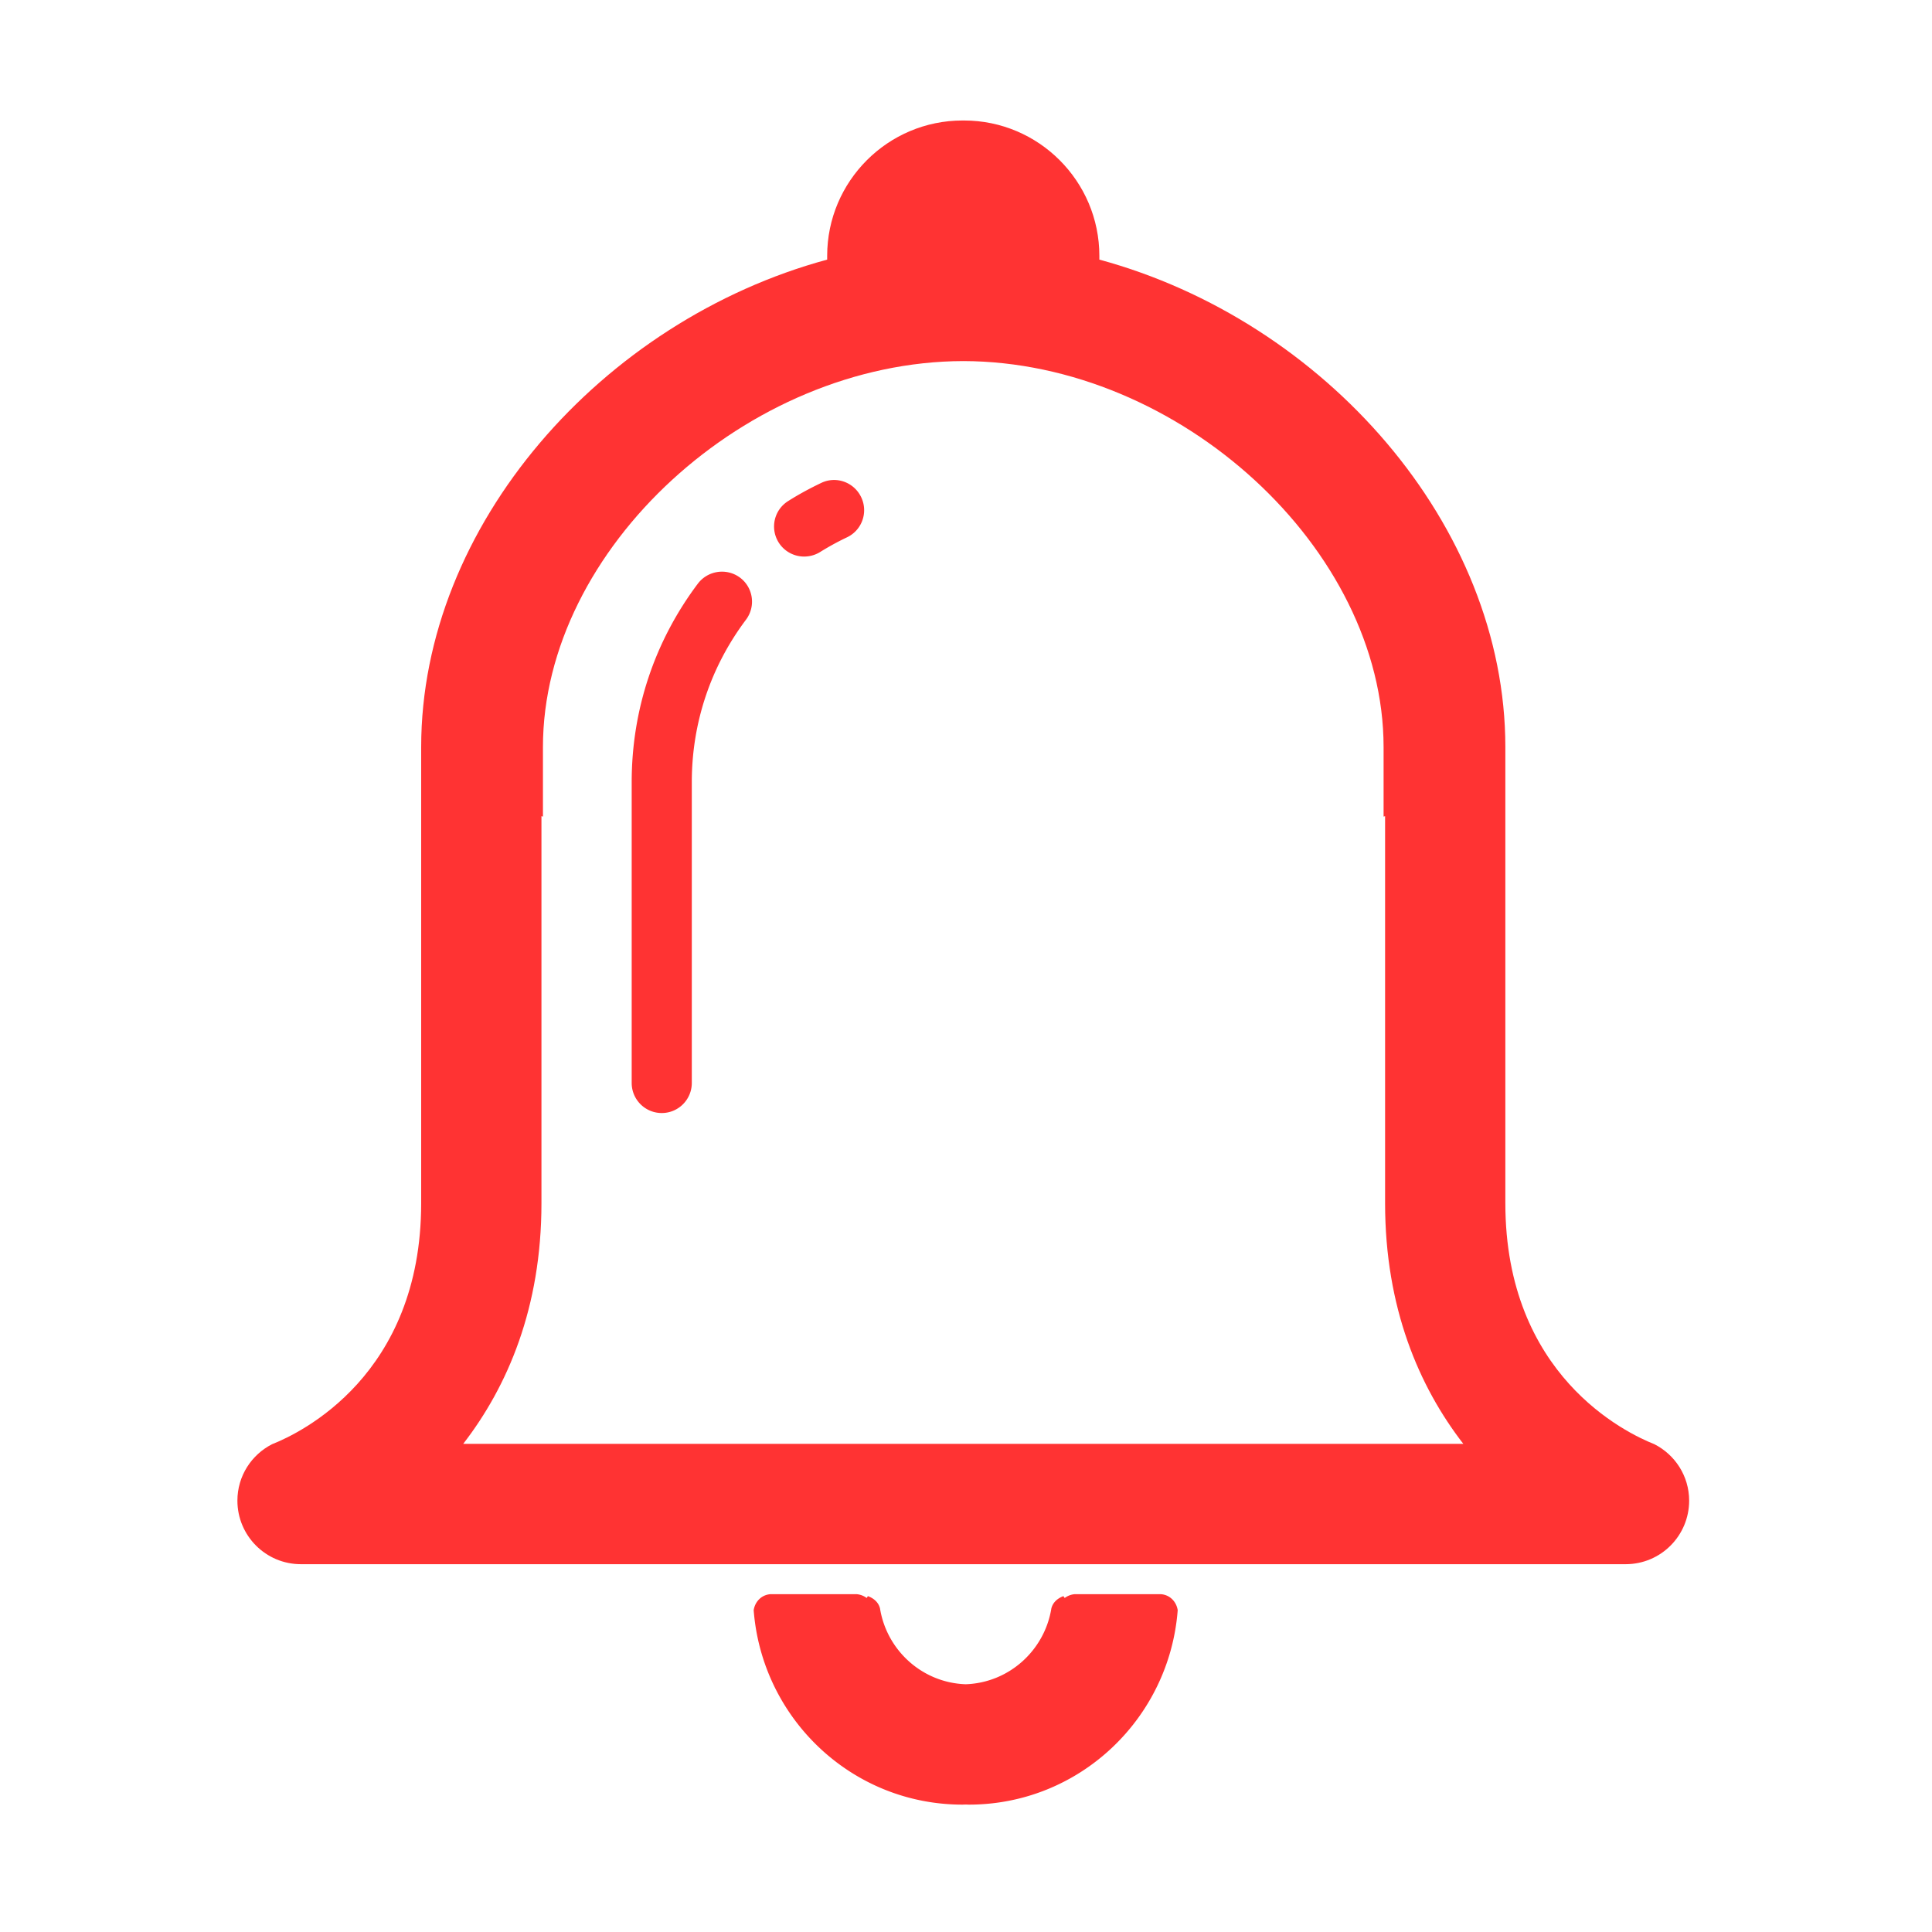 <?xml version="1.0" standalone="no"?><!DOCTYPE svg PUBLIC "-//W3C//DTD SVG 1.1//EN" "http://www.w3.org/Graphics/SVG/1.1/DTD/svg11.dtd"><svg t="1561446881582" class="icon" viewBox="0 0 1024 1024" version="1.1" xmlns="http://www.w3.org/2000/svg" p-id="6818" xmlns:xlink="http://www.w3.org/1999/xlink" width="200" height="200"><defs><style type="text/css"></style></defs><path d="M435.205 255.99c-6.003 2.861-11.799 6.004-17.375 9.525-7.532 4.659-9.794 14.466-5.16 21.949a15.921 15.921 0 0 0 13.524 7.52c2.897 0 5.796-0.758 8.413-2.36a144.277 144.277 0 0 1 14.355-7.85c7.948-3.79 11.286-13.303 7.483-21.252-3.791-7.948-13.28-11.409-21.24-7.532z" fill="#FF3333" p-id="6819"></path><path d="M876.832 765.444c-14.99-5.918-78.966-36.462-78.966-127.729V395.972c0-117.557-95.865-226.016-215.183-258.371v-1.993c0-39.557-32.195-71.74-71.728-71.74-0.123 0-0.269 0.012-0.392 0.012-0.147 0-0.256-0.012-0.416-0.012-39.532 0-71.728 32.183-71.728 71.74v1.993c-119.3 32.354-215.189 140.813-215.189 258.371v241.743c0 91.268-63.981 121.812-78.985 127.729-10.913 5.551-18.415 16.825-18.415 29.934 0 18.561 15.028 33.675 33.632 33.675h702.182c18.623 0 33.639-15.114 33.639-33.675-0.011-13.108-7.518-24.383-18.451-29.934z m-346.508-0.172H245.511c23.526-30.422 41.47-72.203 41.47-127.57V432.595c0.263 0.073 0.525 0.122 0.789 0.207v-36.817c0-105.048 108.221-204.361 222.795-204.606 114.536 0.245 222.764 99.558 222.764 204.606v36.817c0.269-0.085 0.538-0.134 0.795-0.207v205.12c0 55.367 17.938 97.136 41.464 127.558H530.324v-0.001z" fill="#FF3333" p-id="6820"></path><path d="M392.249 306.172c-7.104-5.283-17.07-3.815-22.364 3.167-22.97 30.582-35.075 66.922-35.075 105.22v159.425c0 8.791 7.11 15.944 15.939 15.944 8.816 0 15.92-7.153 15.92-15.944V414.559c0-31.352 9.953-61.09 28.686-86.059 5.332-7.08 3.901-17.058-3.106-22.328zM615.221 844.949H569.6c-2.006 0.183-3.79 0.904-5.308 2.03-0.194-0.368-0.439-0.661-0.647-1.003-3.045 1.124-5.588 3.252-6.407 6.529-3.583 22.181-22.39 39.397-45.413 40.18-23.025-0.782-41.832-17.999-45.402-40.18-0.807-3.277-3.351-5.405-6.432-6.529-0.196 0.342-0.416 0.635-0.612 1.003a10.465 10.465 0 0 0-5.331-2.03h-45.609c-4.769 0.293-8.241 3.875-8.975 8.462 4.414 57.506 52.09 103.079 110.685 103.079 0.563 0 1.125-0.049 1.688-0.049 0.562 0 1.113 0.049 1.675 0.049 58.607 0 106.296-45.586 110.697-103.079-0.734-4.598-4.231-8.169-8.988-8.462z" fill="#FF3333" p-id="6821"></path></svg>